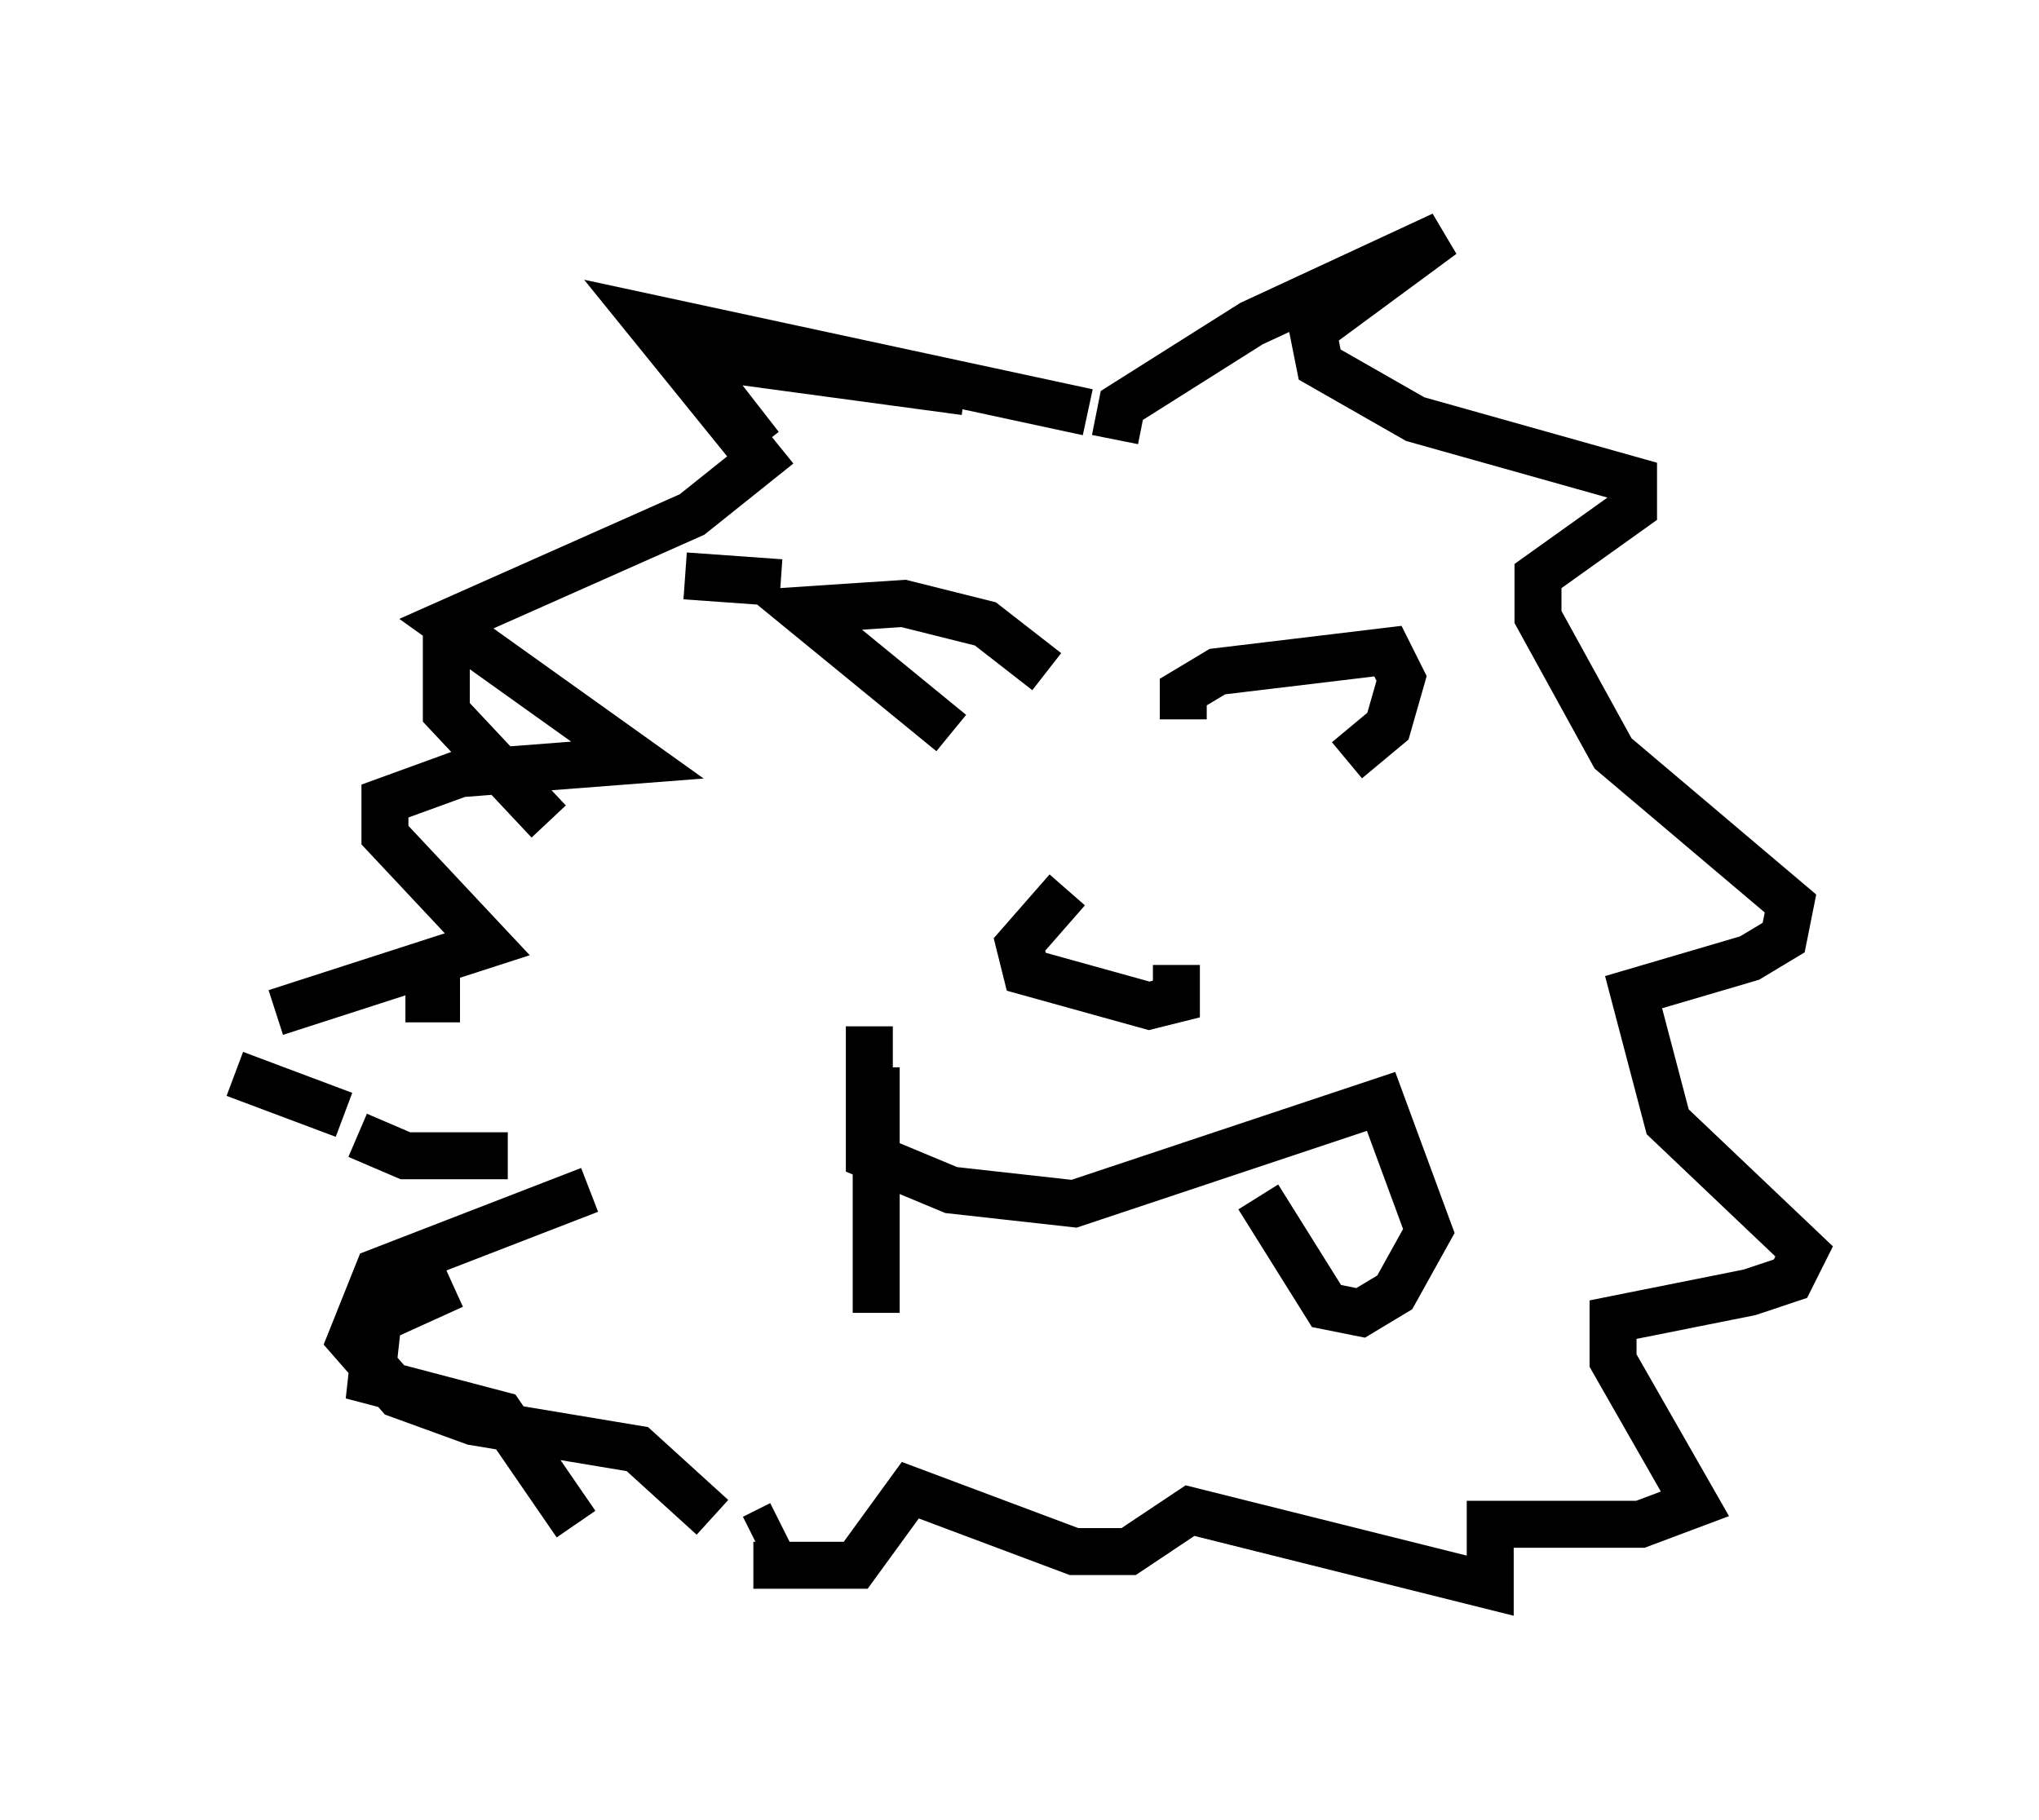 <?xml version="1.0" encoding="utf-8" ?>
<svg baseProfile="full" height="38.76" version="1.1" width="43.408" xmlns="http://www.w3.org/2000/svg" xmlns:ev="http://www.w3.org/2001/xml-events" xmlns:xlink="http://www.w3.org/1999/xlink"><defs /><rect fill="white" height="38.76" width="43.408" x="0" y="0" /><path d="M24.899, 9.067 m-2.905, -0.145 m0.0, -0.145 l0.0, 0.0 m-1.453, -0.436 l-5.374, -0.726 0.0, 0.581 l1.017, 1.307 m0.436, 2.905 l-2.034, -0.145 m-5.084, 0.872 l0.0, 2.034 2.179, 2.324 m-1.888, 3.777 l-1.162, 0.0 m-1.017, 2.905 l1.017, 0.436 2.179, 0.0 m-1.162, 2.76 l-1.598, 0.726 -0.145, 1.307 l2.76, 0.726 1.598, 2.324 m3.777, 0.291 l0.581, -0.291 m6.536, -23.676 l-9.441, -2.034 2.469, 3.05 l-1.453, 1.162 -5.229, 2.324 l4.067, 2.905 -3.777, 0.291 l-1.598, 0.581 0.0, 0.726 l2.179, 2.324 -4.503, 1.453 m-0.872, 1.307 l2.324, 0.872 m5.229, 1.598 l-4.503, 1.743 -0.581, 1.453 l1.017, 1.162 1.598, 0.581 l3.486, 0.581 1.598, 1.453 m8.57, -22.95 l0.145, -0.726 2.76, -1.743 l4.067, -1.888 -2.76, 2.034 l0.145, 0.726 2.034, 1.162 l4.648, 1.307 0.0, 0.581 l-2.034, 1.453 0.0, 0.872 l1.598, 2.905 3.777, 3.196 l-0.145, 0.726 -0.726, 0.436 l-2.469, 0.726 0.726, 2.76 l2.905, 2.76 -0.291, 0.581 l-0.872, 0.291 -2.905, 0.581 l0.0, 0.872 1.743, 3.05 l-1.162, 0.436 -3.196, 0.0 l0.0, 1.307 -6.391, -1.598 l-1.307, 0.872 -1.162, 0.0 l-3.486, -1.307 -1.162, 1.598 l-2.179, 0.0 m6.246, -19.028 l-1.307, -1.017 -1.743, -0.436 l-2.179, 0.145 3.196, 2.615 m4.939, -0.291 l0.0, -0.581 0.726, -0.436 l3.631, -0.436 0.291, 0.581 l-0.291, 1.017 -0.872, 0.726 m-5.955, 2.76 l-1.017, 1.162 0.145, 0.581 l2.615, 0.726 0.581, -0.145 l0.0, -0.726 m0.726, -0.726 l0.0, 0.0 m-7.263, 2.034 l0.0, 2.76 1.743, 0.726 l2.615, 0.291 6.536, -2.179 l1.017, 2.76 -0.726, 1.307 l-0.726, 0.436 -0.726, -0.145 l-1.453, -2.324 m-8.134, -2.76 l0.0, 5.229 " fill="none" stroke="black" stroke-width="1" /></svg>